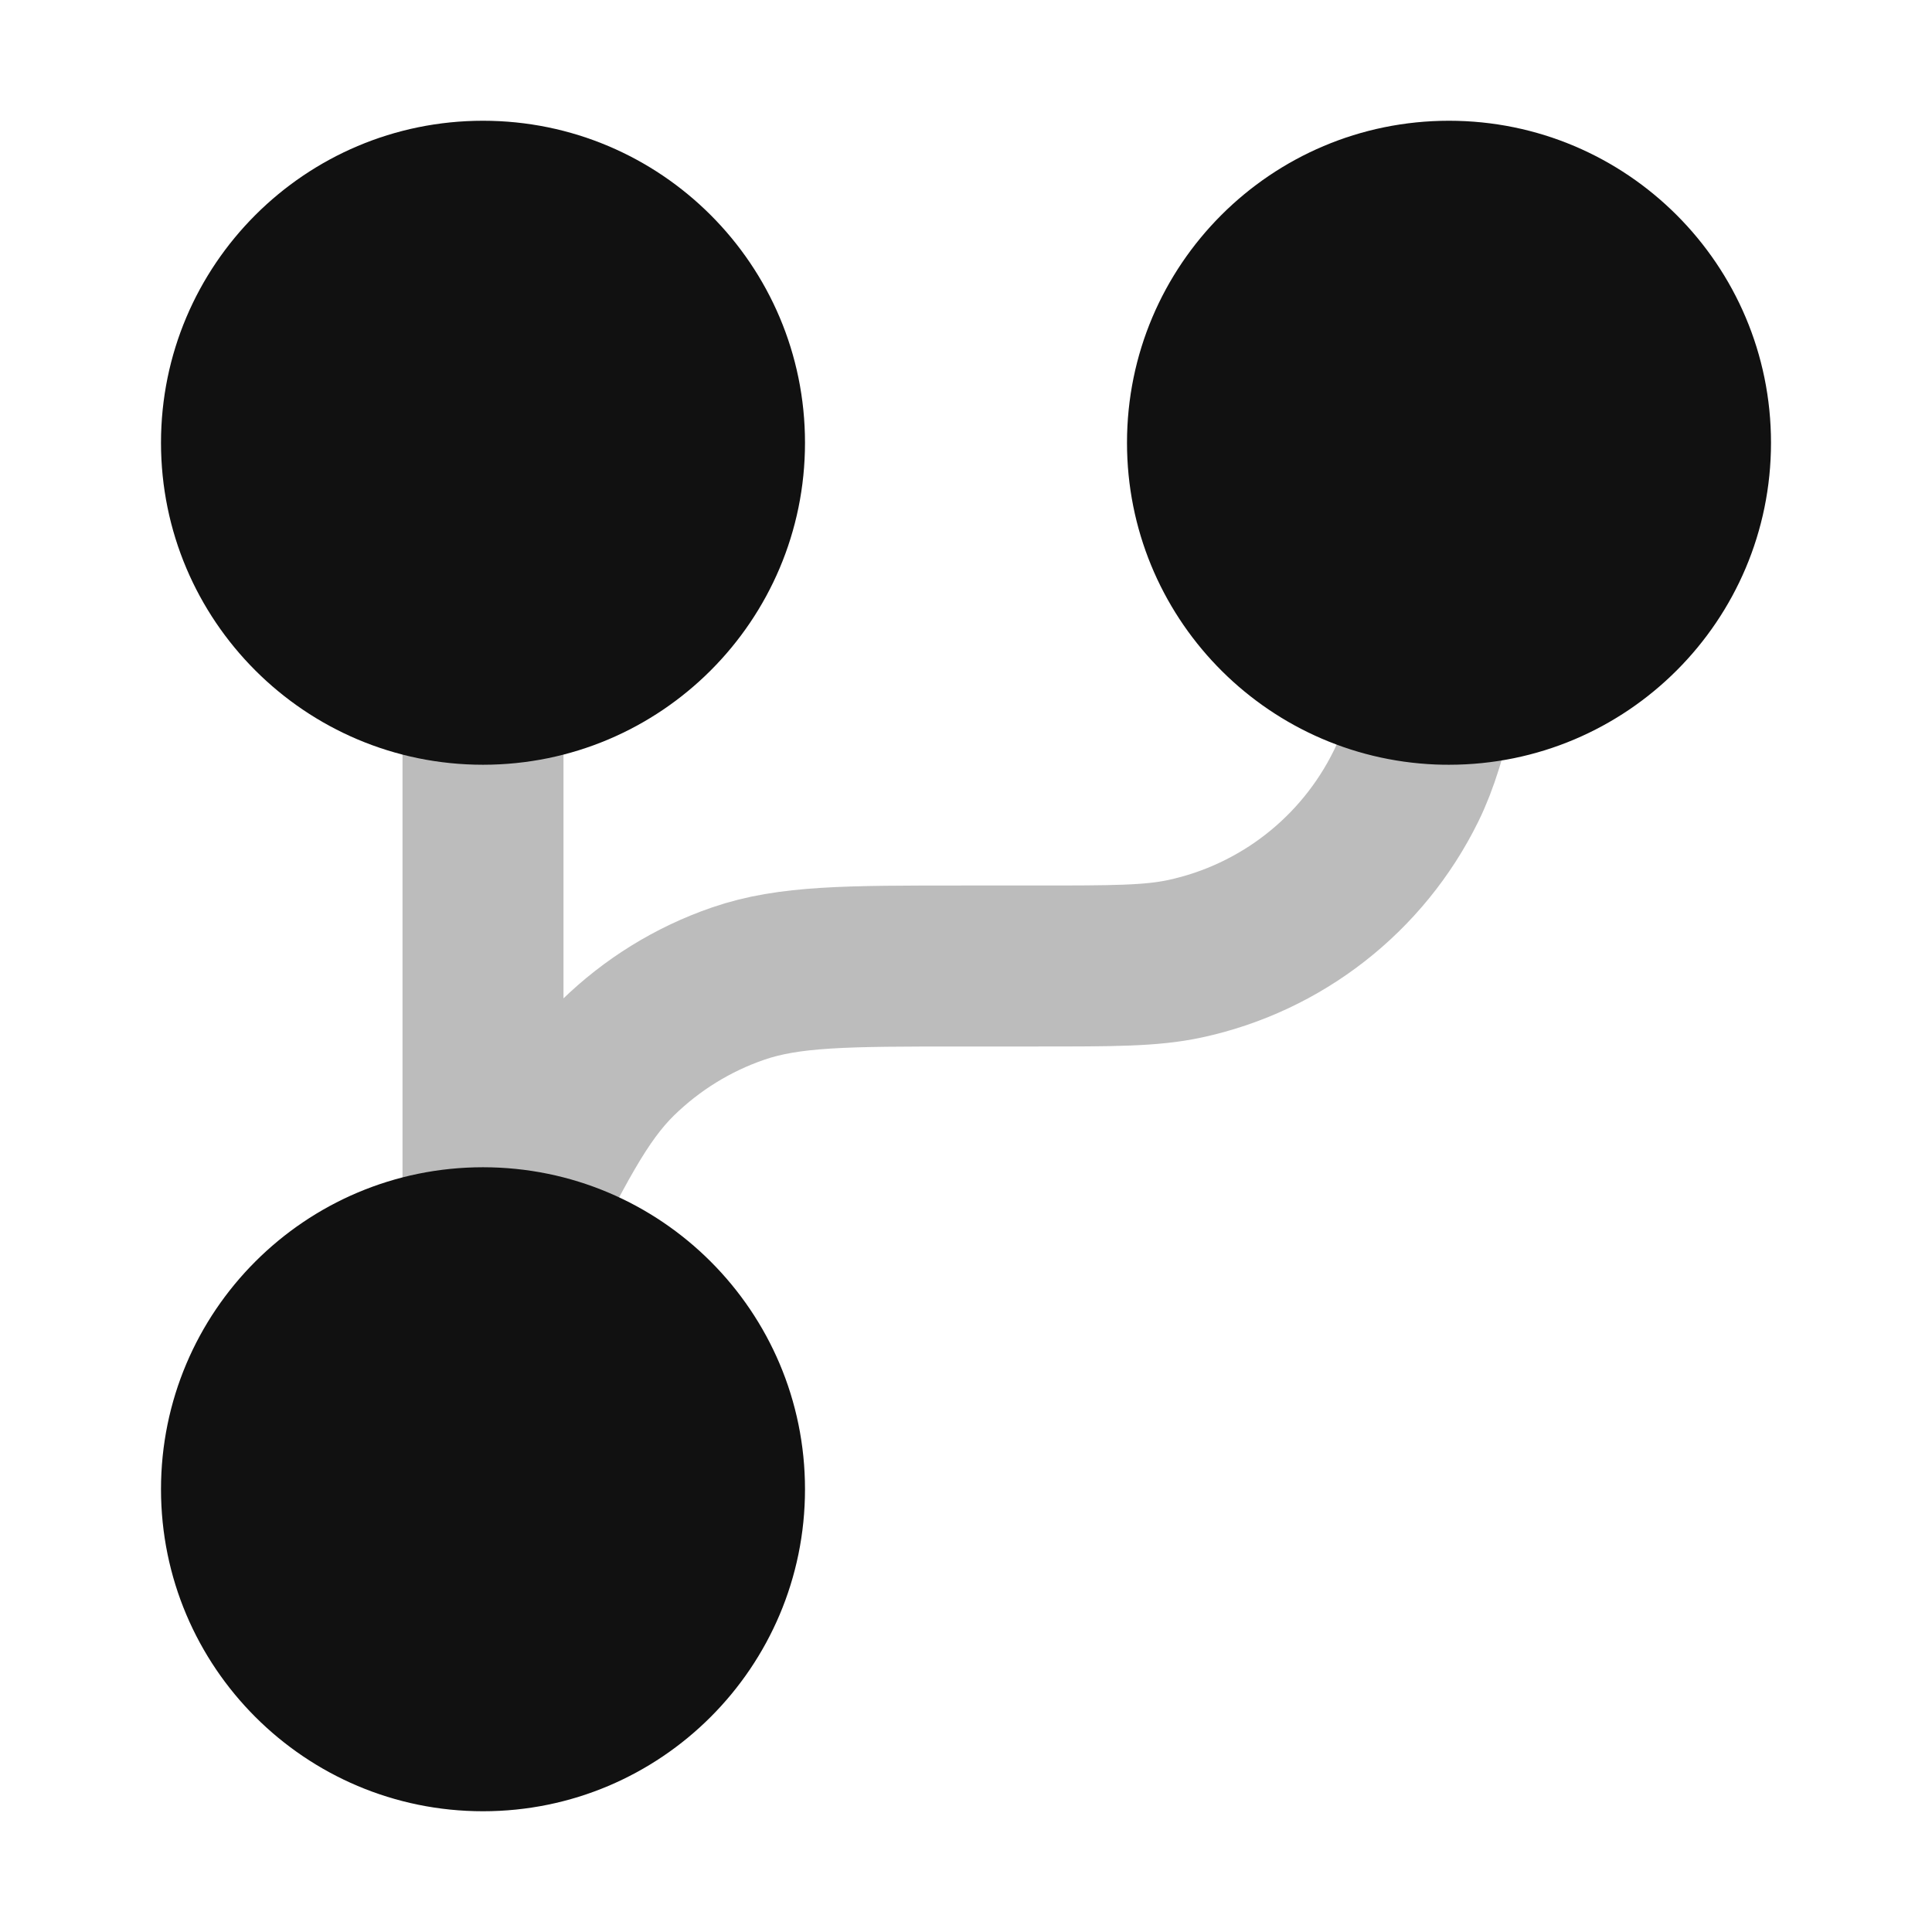 <svg width="24" height="24" viewBox="0 0 24 24" fill="none" xmlns="http://www.w3.org/2000/svg">
<path opacity="0.28" d="M6 15.5V8.5M17.875 8.498C17.721 9.102 17.617 9.46 17.466 9.766C16.926 10.863 15.915 11.653 14.72 11.91C14.303 12 13.828 12 12.877 12H11.955C10.52 12 9.802 12 9.168 12.219C8.607 12.412 8.097 12.728 7.673 13.142C7.198 13.608 6.878 14.244 6.245 15.51" stroke="#111111" stroke-width="2" stroke-linecap="round" stroke-linejoin="round"/>
<path d="M6 1.5C3.791 1.5 2 3.291 2 5.5C2 7.709 3.791 9.5 6 9.5C8.209 9.5 10 7.709 10 5.5C10 3.291 8.209 1.5 6 1.5Z" fill="#111111"/>
<path d="M18 1.5C15.791 1.5 14 3.291 14 5.5C14 7.654 15.701 9.409 17.834 9.497C17.889 9.499 17.944 9.5 18 9.5C20.209 9.5 22 7.709 22 5.5C22 3.291 20.209 1.5 18 1.5Z" fill="#111111"/>
<path d="M6 14.5C3.791 14.5 2 16.291 2 18.5C2 20.709 3.791 22.5 6 22.5C8.209 22.5 10 20.709 10 18.5C10 16.291 8.209 14.5 6 14.5Z" fill="#111111"/>
</svg>

